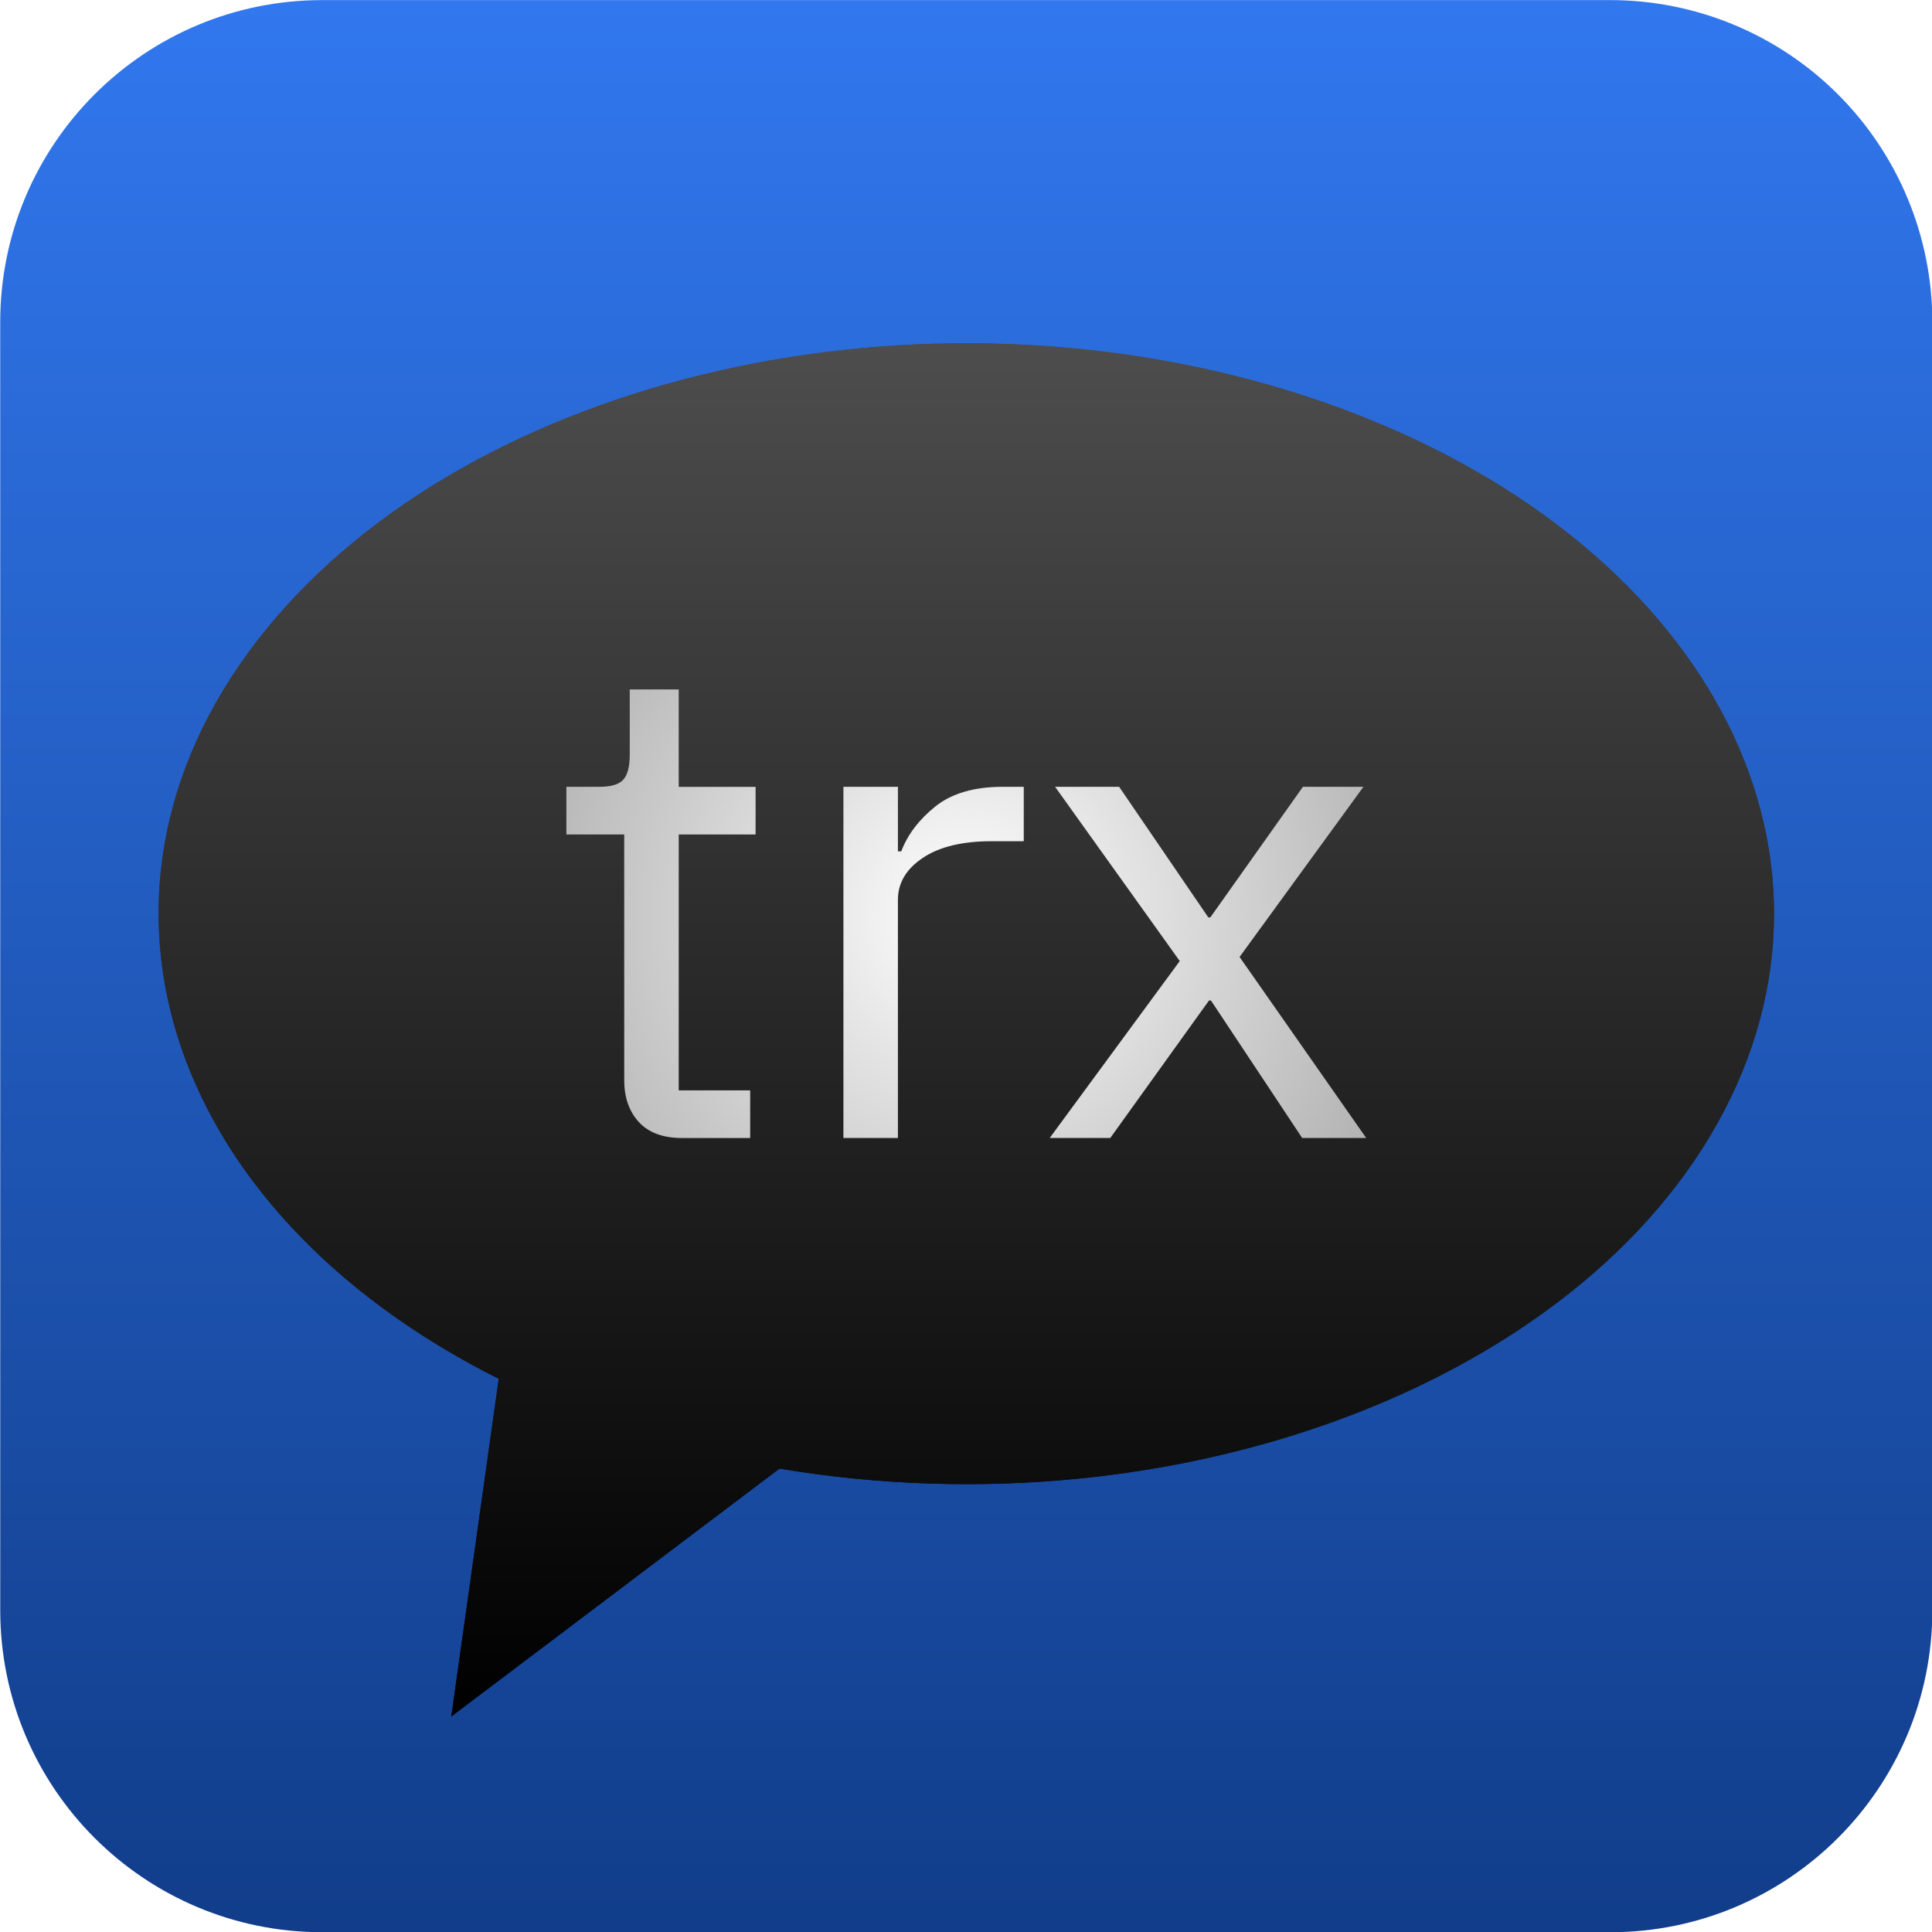 <svg version="1.1" viewBox="0.0 0.0 96.0 96.0" fill="none" stroke="none" stroke-linecap="square" stroke-miterlimit="10" xmlns:xlink="http://www.w3.org/1999/xlink" xmlns="http://www.w3.org/2000/svg"><clipPath id="p.0"><path d="m0 0l96.0 0l0 96.0l-96.0 0l0 -96.0z" clip-rule="nonzero"/></clipPath><g clip-path="url(#p.0)"><path fill="#000000" fill-opacity="0.0" d="m0 0l96.0 0l0 96.0l-96.0 0z" fill-rule="evenodd"/><defs><linearGradient id="p.1" gradientUnits="userSpaceOnUse" gradientTransform="matrix(9.798 0.0 0.0 9.798 0.0 0.0)" spreadMethod="pad" x1="0.001" y1="4.0035593853572784E-4" x2="0.001" y2="9.799"><stop offset="0.0" stop-color="#3177ee"/><stop offset="1.0" stop-color="#113d8a"/></linearGradient></defs><path fill="url(#p.1)" d="m0.011 16.006l0 0c0 -8.837 7.164 -16.001 16.001 -16.001l64.003 0l0 0c4.244 0 8.314 1.686 11.315 4.687c3.001 3.001 4.687 7.071 4.687 11.315l0 64.003c0 8.837 -7.164 16.001 -16.001 16.001l-64.003 0c-8.837 0 -16.001 -7.164 -16.001 -16.001z" fill-rule="evenodd"/><g filter="url(#shadowFilter-p.2)"><use xlink:href="#p.2" transform=""/></g><defs><filter id="shadowFilter-p.2" filterUnits="userSpaceOnUse"><feGaussianBlur in="SourceAlpha" stdDeviation="10.0" result="blur"/><feComponentTransfer in="blur" color-interpolation-filters="sRGB"><feFuncR type="linear" slope="0" intercept="0.0"/><feFuncG type="linear" slope="0" intercept="0.0"/><feFuncB type="linear" slope="0" intercept="1.0"/><feFuncA type="linear" slope="1.0" intercept="0"/></feComponentTransfer></filter></defs><g id="p.2"><defs><linearGradient id="p.3" gradientUnits="userSpaceOnUse" gradientTransform="matrix(8.26 0.0 0.0 8.26 0.0 0.0)" spreadMethod="pad" x1="0.954" y1="2.065" x2="0.954" y2="10.325"><stop offset="0.0" stop-color="#4d4d4d"/><stop offset="1.0" stop-color="#000000"/></linearGradient></defs><path fill="url(#p.3)" d="m22.426 85.289l2.357 -16.778l0 0c-16.857 -8.452 -21.864 -24.565 -11.567 -37.226c10.297 -12.66 32.527 -17.724 51.358 -11.699c18.831 6.025 28.099 21.168 21.412 34.983c-6.687 13.815 -27.141 21.782 -47.254 18.405z" fill-rule="evenodd"/></g><defs><radialGradient id="p.4" gradientUnits="userSpaceOnUse" gradientTransform="matrix(4.773 0.0 0.0 4.773 0.0 0.0)" spreadMethod="pad" cx="10.059" cy="9.512" fx="10.059" fy="9.512" r="4.773"><stop offset="0.0" stop-color="#ffffff"/><stop offset="1.0" stop-color="#b3b3b3"/></radialGradient></defs><path fill="url(#p.4)" d="m31.292 34.258l0 3.248c0 0.587 -0.108 1 -0.325 1.239c-0.213 0.235 -0.613 0.352 -1.2 0.352l-1.624 0l0 2.367l2.874 0l0 12.21c0 0.855 0.242 1.549 0.727 2.081c0.488 0.528 1.206 0.793 2.152 0.793l3.38 0l0 -2.367l-3.551 0l0 -12.716l3.82 0l0 -2.367l-3.82 0l0 -4.839z" fill-rule="evenodd"/><defs><radialGradient id="p.5" gradientUnits="userSpaceOnUse" gradientTransform="matrix(4.773 0.0 0.0 4.773 0.0 0.0)" spreadMethod="pad" cx="10.059" cy="9.512" fx="10.059" fy="9.512" r="4.773"><stop offset="0.0" stop-color="#ffffff"/><stop offset="1.0" stop-color="#b3b3b3"/></radialGradient></defs><path fill="url(#p.5)" d="m41.909 39.096l0 17.45l2.708 0l0 -11.835c0 -0.837 0.411 -1.53 1.233 -2.081c0.822 -0.554 1.967 -0.831 3.435 -0.831l1.585 0l0 -2.703l-1.046 0c-1.42 0 -2.538 0.327 -3.352 0.98c-0.811 0.653 -1.374 1.396 -1.69 2.229l-0.165 0l0 -3.209z" fill-rule="evenodd"/><defs><radialGradient id="p.6" gradientUnits="userSpaceOnUse" gradientTransform="matrix(4.773 0.0 0.0 4.773 0.0 0.0)" spreadMethod="pad" cx="10.059" cy="9.512" fx="10.059" fy="9.512" r="4.773"><stop offset="0.0" stop-color="#ffffff"/><stop offset="1.0" stop-color="#b3b3b3"/></radialGradient></defs><path fill="url(#p.6)" d="m52.428 39.096l6.193 8.659l-6.463 8.791l3.011 0l4.905 -6.831l0.099 0l4.531 6.831l3.182 0l-6.292 -8.995l6.154 -8.455l-3.006 0l-4.602 6.49l-0.099 0l-4.431 -6.49z" fill-rule="evenodd"/></g></svg>
